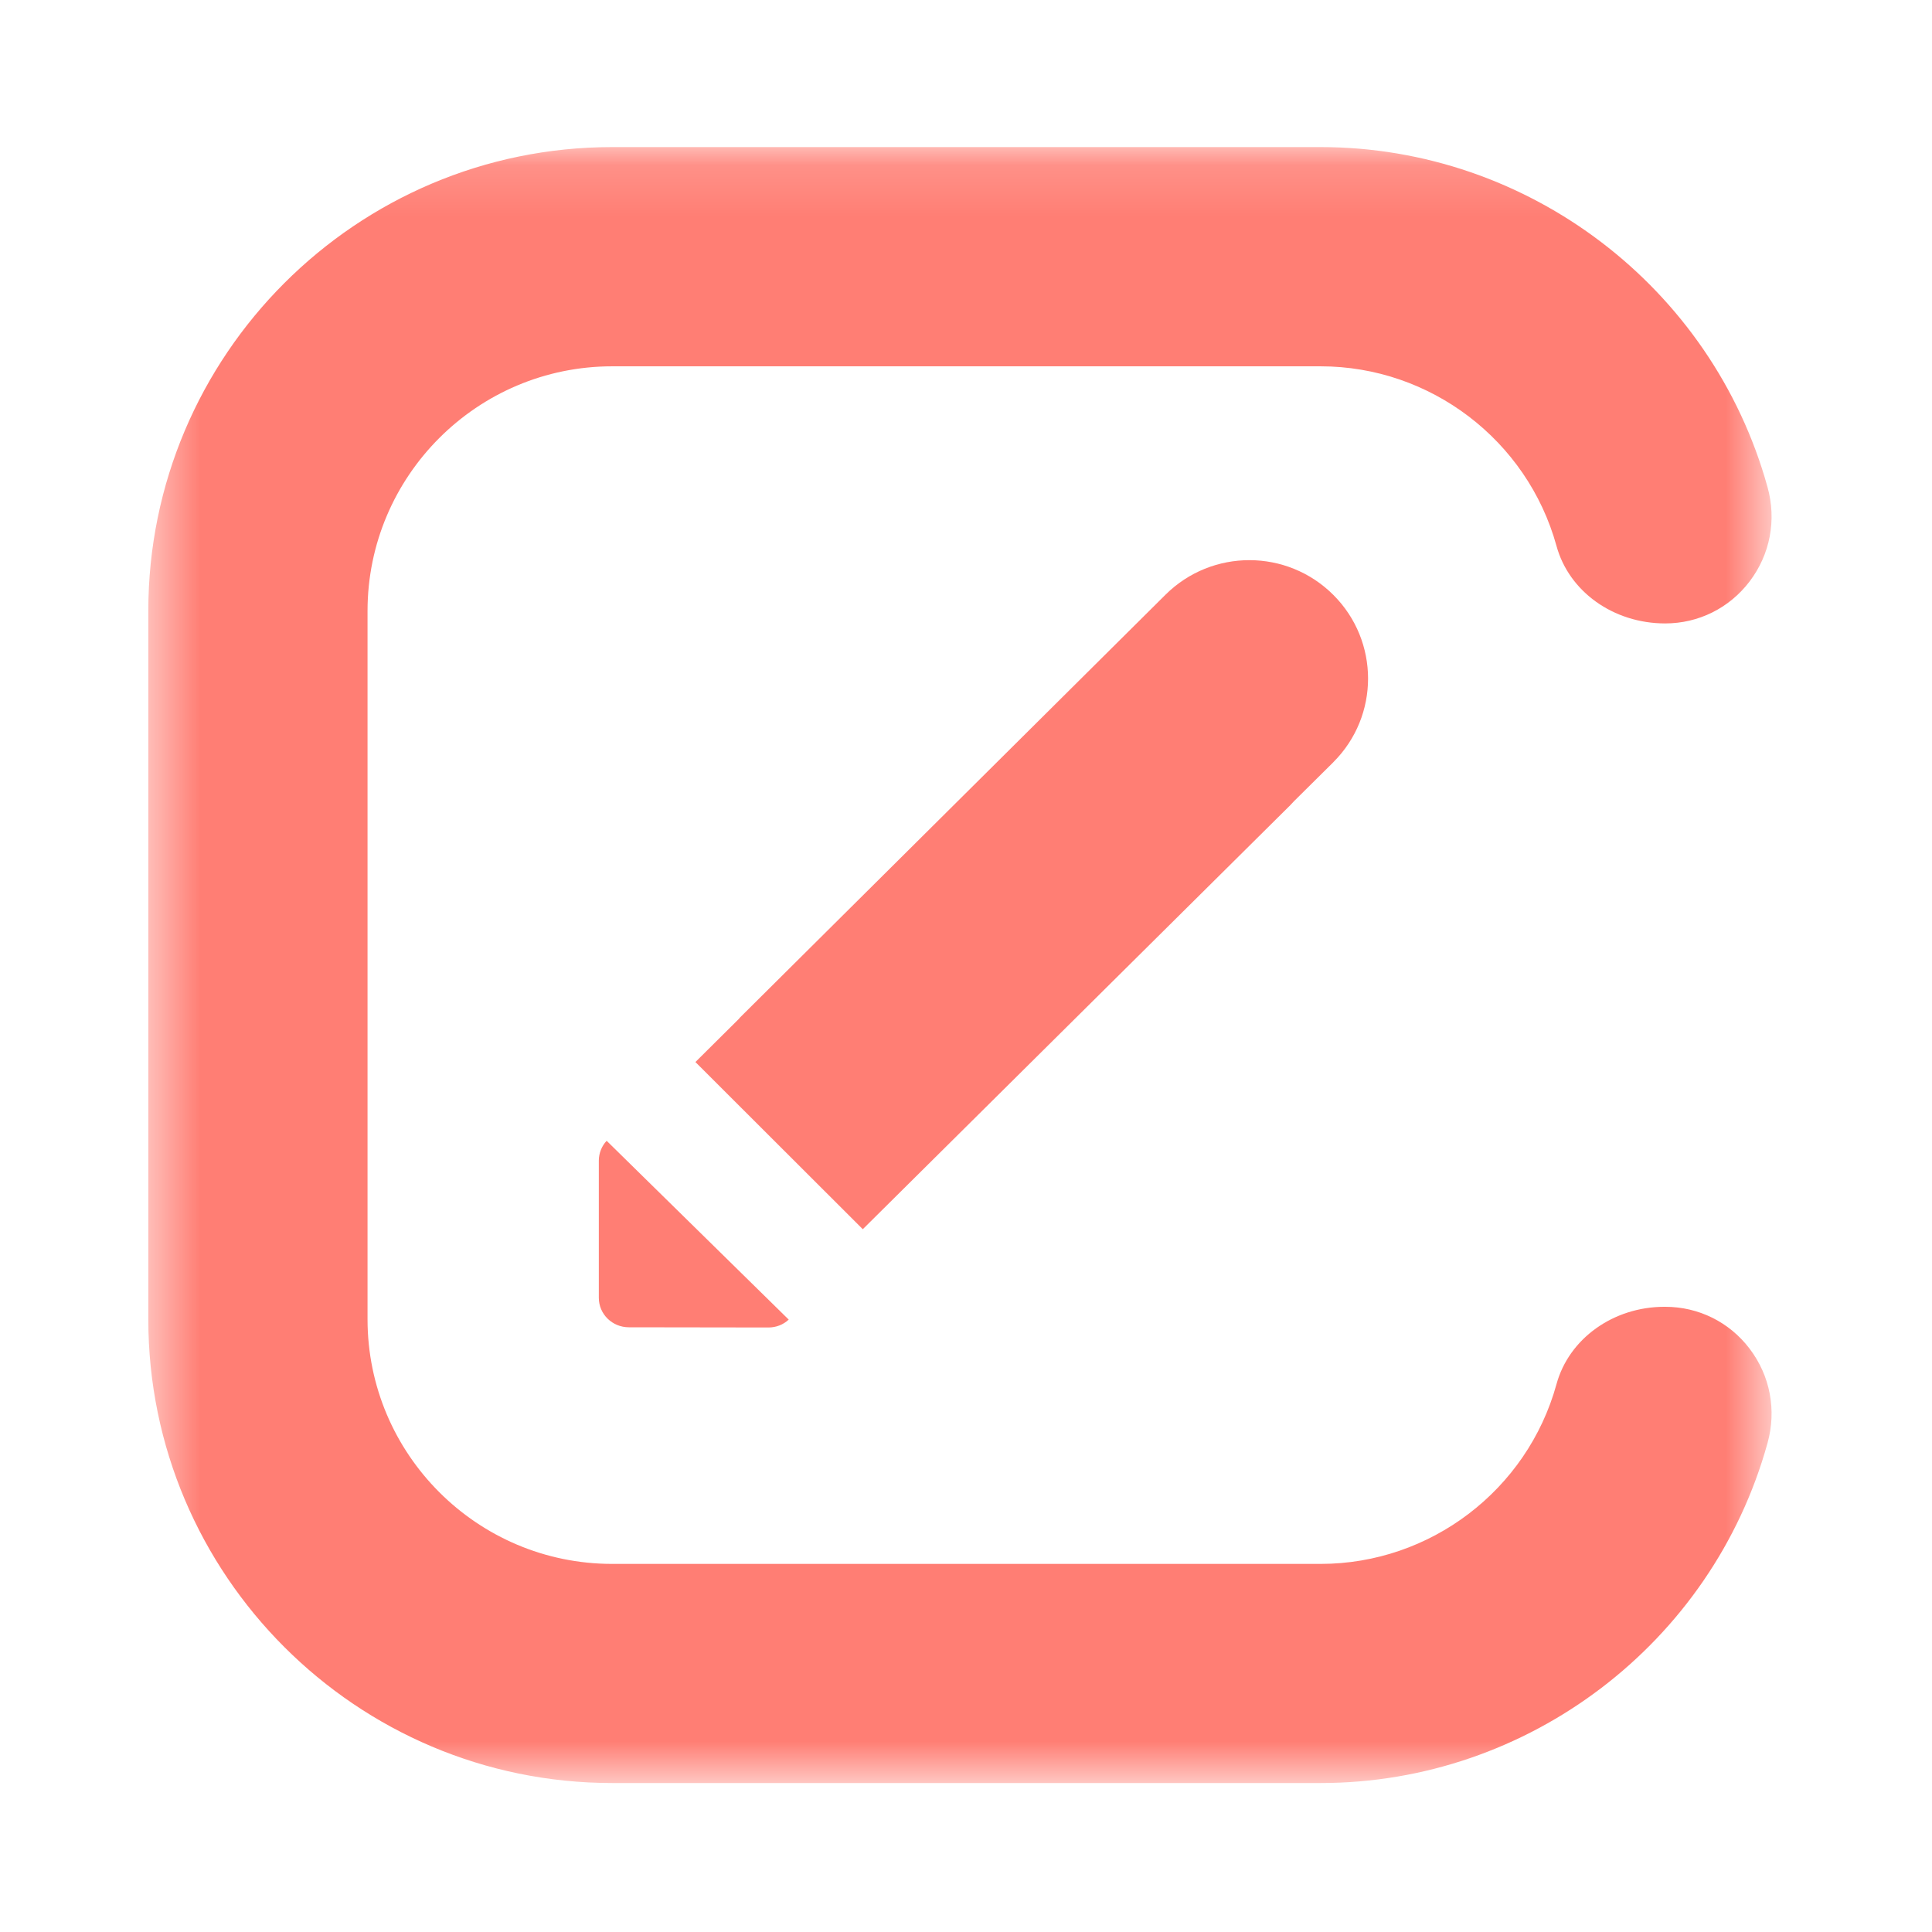 <?xml version="1.0" encoding="UTF-8"?>
<svg width="38px" height="38px" viewBox="0 0 38 38" version="1.1" xmlns="http://www.w3.org/2000/svg" xmlns:xlink="http://www.w3.org/1999/xlink">
    <!-- Generator: Sketch 51.2 (57519) - http://www.bohemiancoding.com/sketch -->
    <title>38x38_consent-review-cliqz-light copy</title>
    <desc>Created with Sketch.</desc>
    <defs>
        <polygon id="path-1" points="0.475 0.143 32.403 0.143 32.403 32.319 0.475 32.319"></polygon>
    </defs>
    <g id="38x38_consent-review-cliqz-light-copy" stroke="none" stroke-width="1" fill="none" fill-rule="evenodd">
        <g id="Group" transform="translate(2, 2)">
            <g id="Group-5-Copy-10" transform="translate(0.442, 0.751)">
                <mask id="mask-2" fill="white">
                    <use xlink:href="#path-1"></use>
                </mask>
                <g id="Clip-4"></g>
                <path d="M30.31,22.952 L30.296,22.952 C29.291,22.952 28.417,23.577 28.172,24.475 C27.598,26.557 25.69,28.009 23.533,28.009 L9.599,28.009 C6.945,28.009 4.787,25.851 4.787,23.197 L4.787,9.266 C4.787,6.612 6.945,4.454 9.599,4.454 L23.533,4.454 C25.69,4.454 27.598,5.906 28.172,7.986 C28.417,8.884 29.291,9.511 30.31,9.511 C30.967,9.511 31.572,9.209 31.97,8.686 C32.376,8.152 32.503,7.476 32.323,6.83 C31.233,2.894 27.617,0.142 23.533,0.142 L9.599,0.142 C4.568,0.142 0.475,4.235 0.475,9.266 L0.475,23.197 C0.475,28.227 4.568,32.319 9.599,32.319 L23.533,32.319 C27.617,32.319 31.233,29.569 32.323,25.632 C32.503,24.985 32.376,24.309 31.97,23.775 C31.572,23.252 30.967,22.952 30.31,22.952" id="Fill-3" fill="#FF7E74" mask="url(#mask-2)"></path>
            </g>
            <g id="Group-19-Copy" transform="translate(9.521, 8.65)" fill="#FF7E74" fill-rule="nonzero">
                <path d="M0.411,11.788 L3.992,15.305 C3.885,15.405 3.744,15.46 3.594,15.46 L0.848,15.456 C0.521,15.456 0.257,15.197 0.257,14.876 L0.257,12.174 C0.258,12.035 0.312,11.892 0.411,11.788 Z" id="Shape"></path>
                <path d="M3.023,9.379 L3.02,9.377 L11.402,1.048 C12.317,0.139 13.795,0.141 14.706,1.053 C15.614,1.961 15.614,3.432 14.706,4.339 C14.704,4.341 14.702,4.344 14.7,4.346 L13.932,5.107 C13.904,5.139 13.874,5.171 13.843,5.202 C13.841,5.204 13.838,5.206 13.836,5.208 L5.449,13.527 L2.157,10.239 L3.023,9.379 Z" id="Combined-Shape"></path>
            </g>
        </g>
    </g>
</svg>